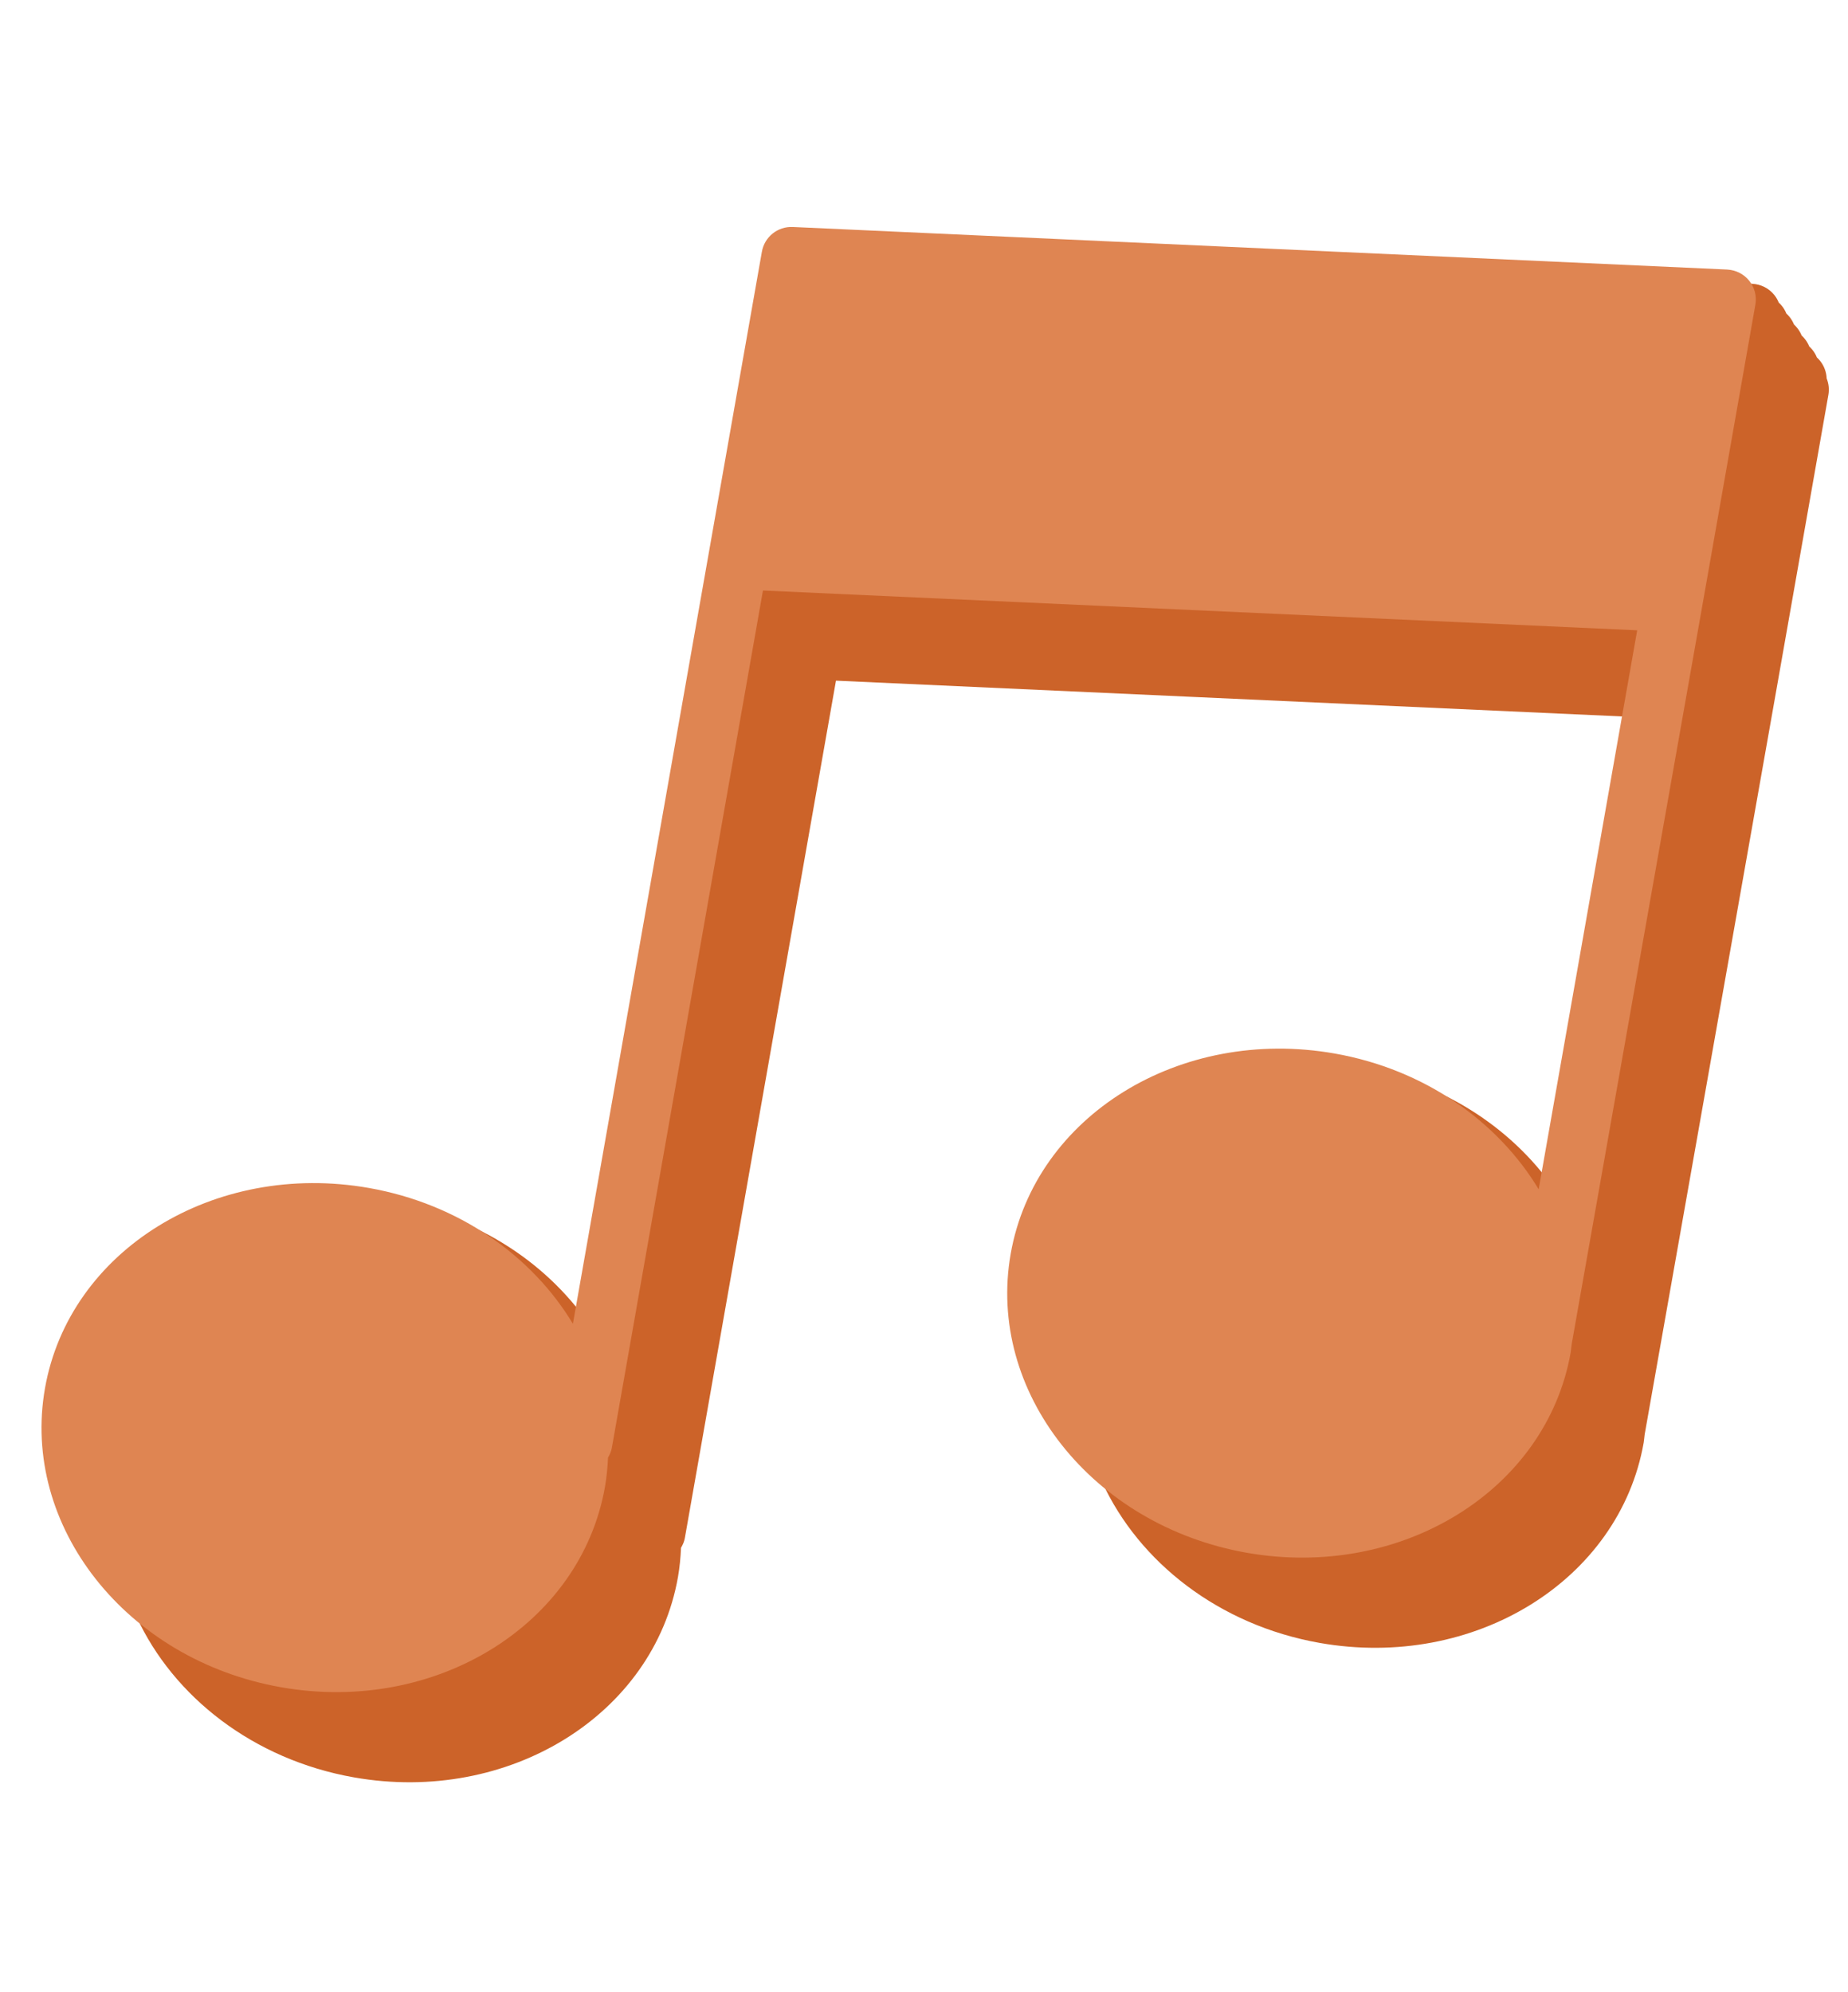 
<svg width="90px" height="97px" viewBox="0 0 90 97" version="1.1" xmlns="http://www.w3.org/2000/svg" xmlns:xlink="http://www.w3.org/1999/xlink">
    <!-- Generator: Sketch 3.8.1 (29687) - http://www.bohemiancoding.com/sketch -->
    <desc>Created with Sketch.</desc>
    <defs></defs>
    <g id="music-copy-2" stroke="none" stroke-width="1" fill="none" fill-rule="evenodd">
        <path d="M77.334,29.072 L38.009,34.175 L38.009,76.561 C38.009,76.739 37.967,76.904 37.908,77.062 C37.97,77.534 38.009,78.011 38.009,78.496 C38.009,85.311 31.811,90.836 24.163,90.836 C19.177,90.836 14.807,88.487 12.37,84.964 C12.244,84.841 12.122,84.717 12.002,84.59 C11.845,84.439 11.692,84.285 11.543,84.128 C11.386,83.977 11.233,83.823 11.084,83.666 C8.784,81.462 7.376,78.508 7.376,75.261 C7.376,68.446 13.575,62.92 21.222,62.92 C25.47,62.92 29.261,64.632 31.799,67.318 C31.919,67.433 32.036,67.55 32.151,67.669 L32.151,29.657 L32.151,23.502 L32.151,14.708 C32.151,13.973 32.695,13.353 33.422,13.258 L78.603,7.397 C79.023,7.347 79.438,7.472 79.753,7.749 C79.861,7.844 79.954,7.953 80.028,8.074 C80.092,8.114 80.154,8.16 80.212,8.211 C80.32,8.306 80.412,8.415 80.487,8.536 C80.551,8.576 80.613,8.622 80.671,8.673 C80.779,8.768 80.871,8.877 80.946,8.997 C81.01,9.038 81.071,9.084 81.129,9.135 C81.238,9.23 81.33,9.339 81.405,9.459 C81.469,9.5 81.53,9.546 81.588,9.597 C81.696,9.692 81.789,9.801 81.864,9.921 C81.928,9.962 81.989,10.008 82.047,10.058 C82.155,10.153 82.248,10.263 82.322,10.383 C82.387,10.424 82.448,10.47 82.506,10.52 C82.741,10.727 82.902,11.003 82.968,11.306 C83.111,11.535 83.19,11.804 83.19,12.081 L83.19,20.873 L83.19,27.027 C83.19,27.027 83.171,63.444 83.168,63.484 C83.172,63.617 83.19,63.747 83.19,63.881 C83.19,70.696 76.991,76.222 69.344,76.222 C64.358,76.222 59.988,73.873 57.55,70.349 C57.425,70.227 57.302,70.102 57.183,69.975 C57.025,69.825 56.872,69.671 56.724,69.513 C56.567,69.363 56.414,69.209 56.265,69.051 C53.964,66.848 52.557,63.893 52.557,60.646 C52.557,53.832 58.756,48.306 66.403,48.306 C70.653,48.306 74.446,50.019 76.985,52.707 C77.104,52.82 77.22,52.936 77.334,53.053 L77.334,29.072 Z" id="Combined-Shape" fill="#CC6329" transform="translate(45.283, 49.111) rotate(10) translate(-45.283, -49.111) "></path>
        <path d="M77.685,6.473 L32.505,12.335 C31.777,12.43 31.234,13.049 31.234,13.784 L31.234,22.578 L31.234,28.734 L31.234,66.783 C28.702,63.874 24.754,61.996 20.304,61.996 C12.657,61.996 6.459,67.522 6.459,74.337 C6.459,81.152 12.657,86.678 20.304,86.678 C27.952,86.678 34.15,81.152 34.15,74.337 C34.15,73.852 34.111,73.375 34.05,72.903 C34.108,72.746 34.15,72.58 34.15,72.402 L34.15,30.017 L76.416,24.532 L76.416,52.167 C73.883,49.26 69.935,47.382 65.485,47.382 C57.838,47.382 51.639,52.908 51.639,59.722 C51.639,66.537 57.838,72.063 65.485,72.063 C73.132,72.063 79.331,66.537 79.331,59.722 C79.331,59.588 79.313,59.458 79.309,59.325 C79.312,59.285 79.331,22.869 79.331,22.869 L79.331,16.715 L79.331,7.922 C79.331,7.501 79.15,7.101 78.835,6.825 C78.52,6.549 78.105,6.423 77.685,6.473 Z" id="Shape-Copy" fill="#DF8552" transform="translate(42.895, 46.57) rotate(10) translate(-42.895, -46.57) "></path>
    </g>
</svg>